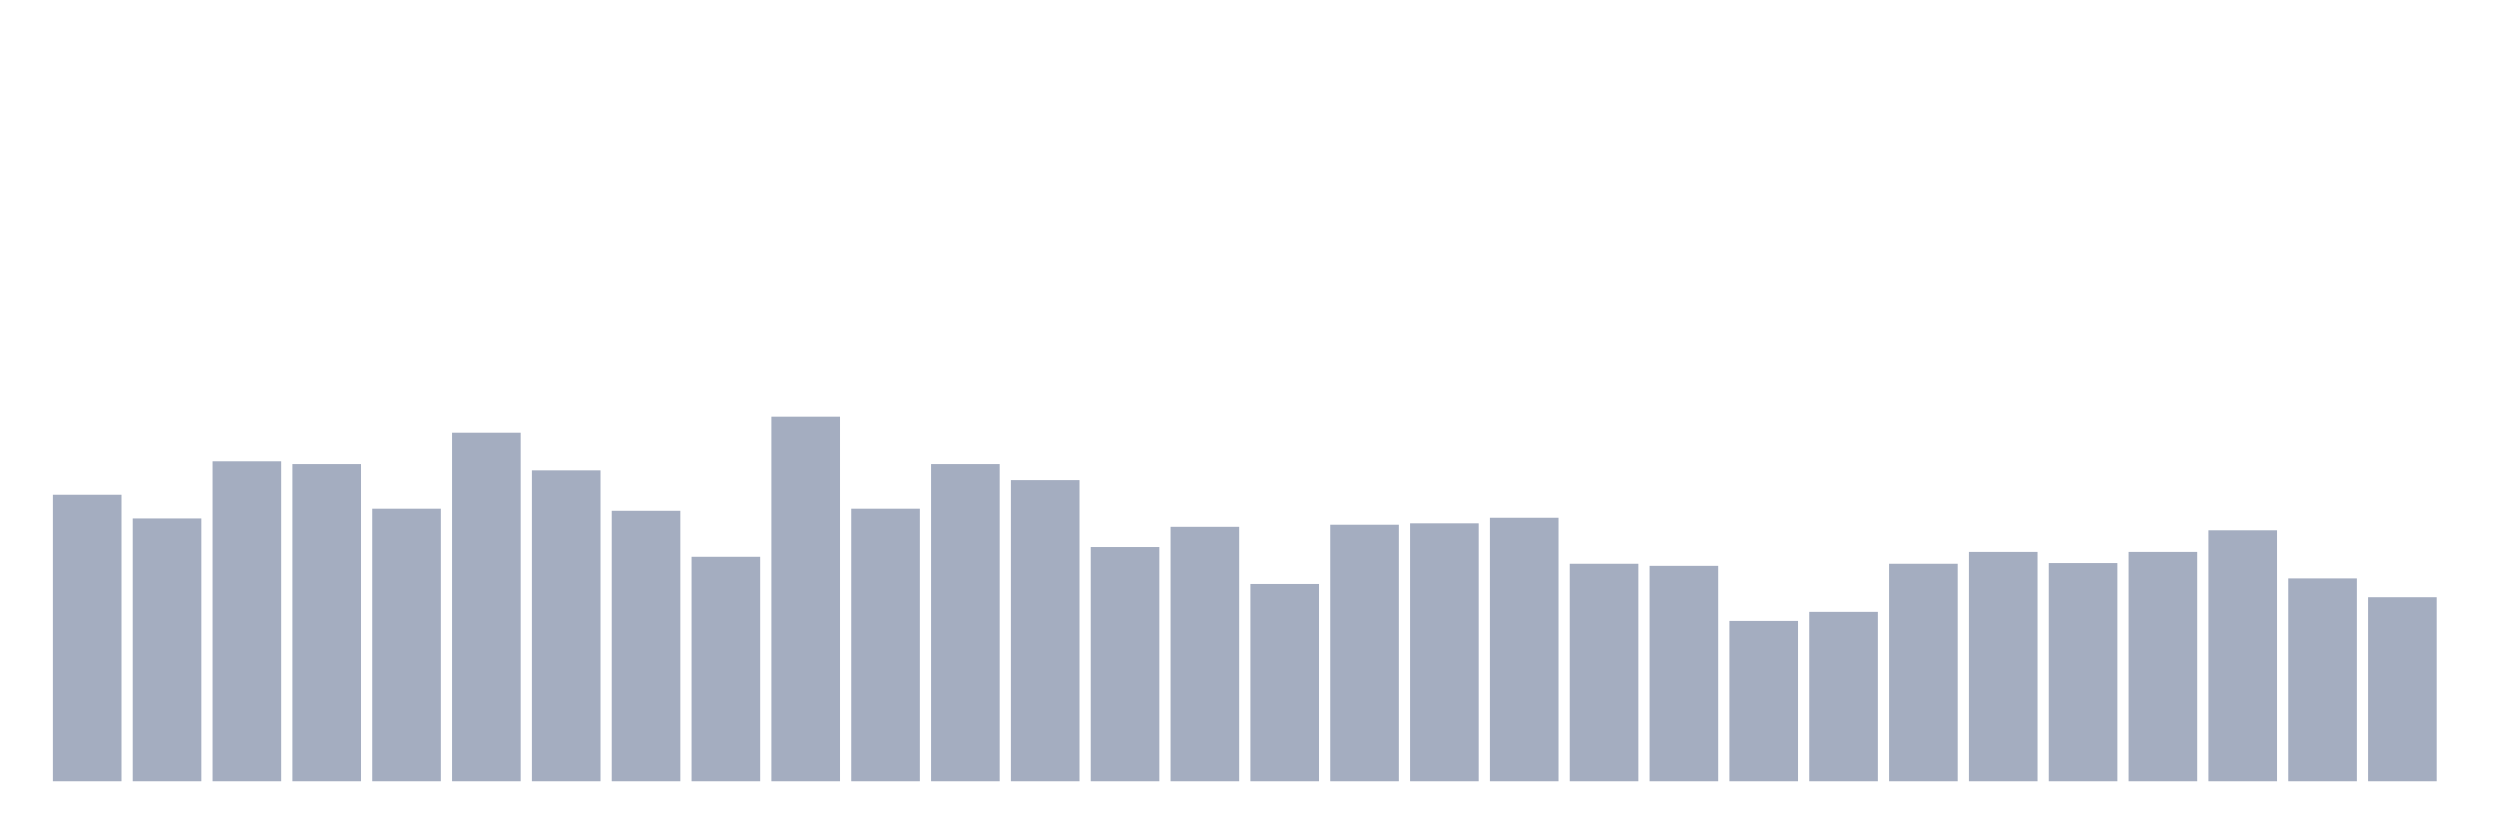<svg xmlns="http://www.w3.org/2000/svg" viewBox="0 0 480 160"><g transform="translate(10,10)"><rect class="bar" x="0.153" width="13.175" y="84.99" height="55.01" fill="rgb(164,173,192)"></rect><rect class="bar" x="15.482" width="13.175" y="89.541" height="50.459" fill="rgb(164,173,192)"></rect><rect class="bar" x="30.81" width="13.175" y="78.566" height="61.434" fill="rgb(164,173,192)"></rect><rect class="bar" x="46.138" width="13.175" y="79.101" height="60.899" fill="rgb(164,173,192)"></rect><rect class="bar" x="61.466" width="13.175" y="87.667" height="52.333" fill="rgb(164,173,192)"></rect><rect class="bar" x="76.794" width="13.175" y="73.078" height="66.922" fill="rgb(164,173,192)"></rect><rect class="bar" x="92.123" width="13.175" y="80.306" height="59.694" fill="rgb(164,173,192)"></rect><rect class="bar" x="107.451" width="13.175" y="88.069" height="51.931" fill="rgb(164,173,192)"></rect><rect class="bar" x="122.779" width="13.175" y="96.902" height="43.098" fill="rgb(164,173,192)"></rect><rect class="bar" x="138.107" width="13.175" y="70" height="70" fill="rgb(164,173,192)"></rect><rect class="bar" x="153.436" width="13.175" y="87.667" height="52.333" fill="rgb(164,173,192)"></rect><rect class="bar" x="168.764" width="13.175" y="79.101" height="60.899" fill="rgb(164,173,192)"></rect><rect class="bar" x="184.092" width="13.175" y="82.18" height="57.82" fill="rgb(164,173,192)"></rect><rect class="bar" x="199.42" width="13.175" y="95.029" height="44.971" fill="rgb(164,173,192)"></rect><rect class="bar" x="214.748" width="13.175" y="91.147" height="48.853" fill="rgb(164,173,192)"></rect><rect class="bar" x="230.077" width="13.175" y="102.122" height="37.878" fill="rgb(164,173,192)"></rect><rect class="bar" x="245.405" width="13.175" y="90.746" height="49.254" fill="rgb(164,173,192)"></rect><rect class="bar" x="260.733" width="13.175" y="90.478" height="49.522" fill="rgb(164,173,192)"></rect><rect class="bar" x="276.061" width="13.175" y="89.407" height="50.593" fill="rgb(164,173,192)"></rect><rect class="bar" x="291.39" width="13.175" y="98.241" height="41.759" fill="rgb(164,173,192)"></rect><rect class="bar" x="306.718" width="13.175" y="98.642" height="41.358" fill="rgb(164,173,192)"></rect><rect class="bar" x="322.046" width="13.175" y="109.216" height="30.784" fill="rgb(164,173,192)"></rect><rect class="bar" x="337.374" width="13.175" y="107.476" height="32.524" fill="rgb(164,173,192)"></rect><rect class="bar" x="352.702" width="13.175" y="98.241" height="41.759" fill="rgb(164,173,192)"></rect><rect class="bar" x="368.031" width="13.175" y="95.966" height="44.034" fill="rgb(164,173,192)"></rect><rect class="bar" x="383.359" width="13.175" y="98.107" height="41.893" fill="rgb(164,173,192)"></rect><rect class="bar" x="398.687" width="13.175" y="95.966" height="44.034" fill="rgb(164,173,192)"></rect><rect class="bar" x="414.015" width="13.175" y="91.816" height="48.184" fill="rgb(164,173,192)"></rect><rect class="bar" x="429.344" width="13.175" y="101.052" height="38.948" fill="rgb(164,173,192)"></rect><rect class="bar" x="444.672" width="13.175" y="104.665" height="35.335" fill="rgb(164,173,192)"></rect></g></svg>